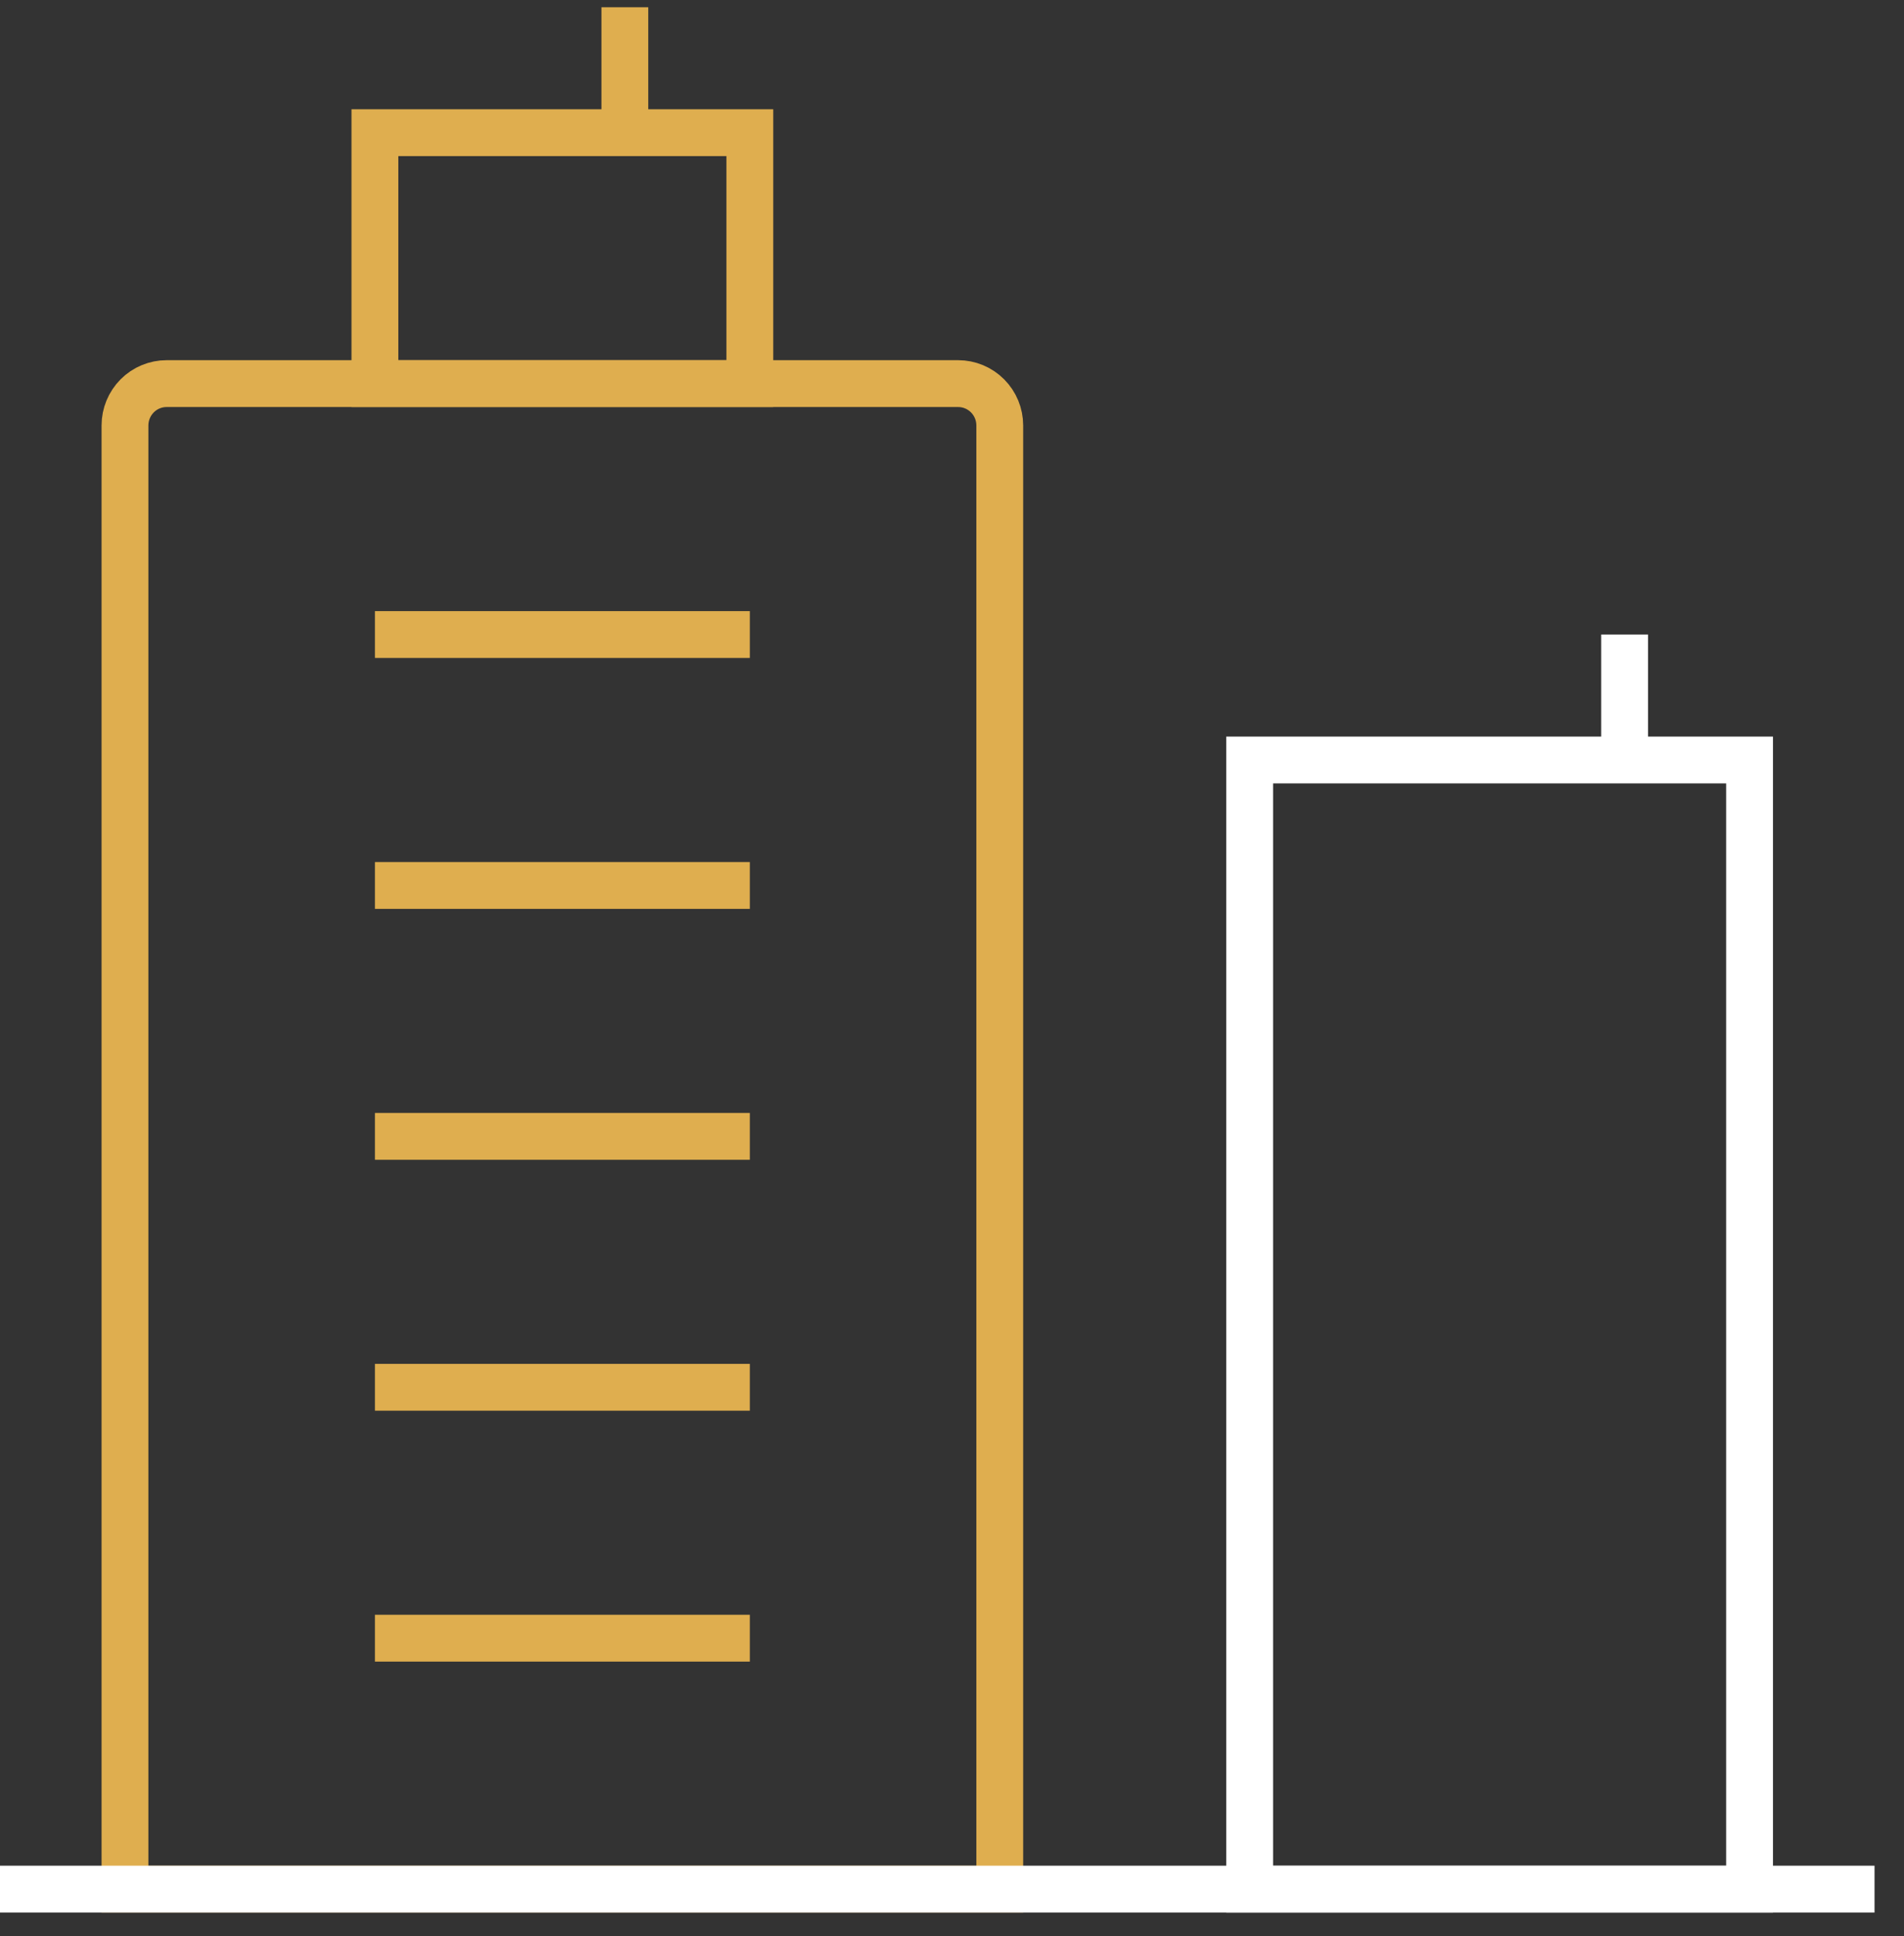 <svg width="61" height="62" viewBox="0 0 61 62" fill="none" xmlns="http://www.w3.org/2000/svg">
<rect x="0" y="0" width="61" height="62" fill="#333333" stroke="none"/>
<path d="M5.338 12.285H30.696C31.05 12.285 31.389 12.426 31.639 12.677C31.89 12.929 32.03 13.269 32.03 13.624V60.499H4.004V13.624C4.004 13.269 4.145 12.929 4.395 12.677C4.645 12.426 4.985 12.285 5.338 12.285Z" stroke="#DFAE4F" stroke-width="1.5"/>
<path d="M24.023 4.249H12.011L12.011 12.285H24.023V4.249Z" stroke="#DFAE4F" stroke-width="1.5"/>
<path d="M12.012 20.321H24.023" stroke="#DFAE4F" stroke-width="1.5"/>
<path d="M12.012 28.357H24.023" stroke="#DFAE4F" stroke-width="1.5"/>
<path d="M12.012 36.392H24.023" stroke="#DFAE4F" stroke-width="1.5"/>
<path d="M12.012 44.428H24.023" stroke="#DFAE4F" stroke-width="1.5"/>
<path d="M12.012 52.463H24.023" stroke="#DFAE4F" stroke-width="1.5"/>
<path d="M20.019 0.232V4.249" stroke="#DFAE4F" stroke-width="1.5"/>
<path d="M56.052 60.499H40.037L40.037 24.339H56.052V60.499Z" stroke="white" stroke-width="1.5"/>
<path d="M52.049 20.321V24.338" stroke="white" stroke-width="1.5"/>
<path d="M0 60.499H60.056" stroke="white" stroke-width="1.5"/>
</svg>

